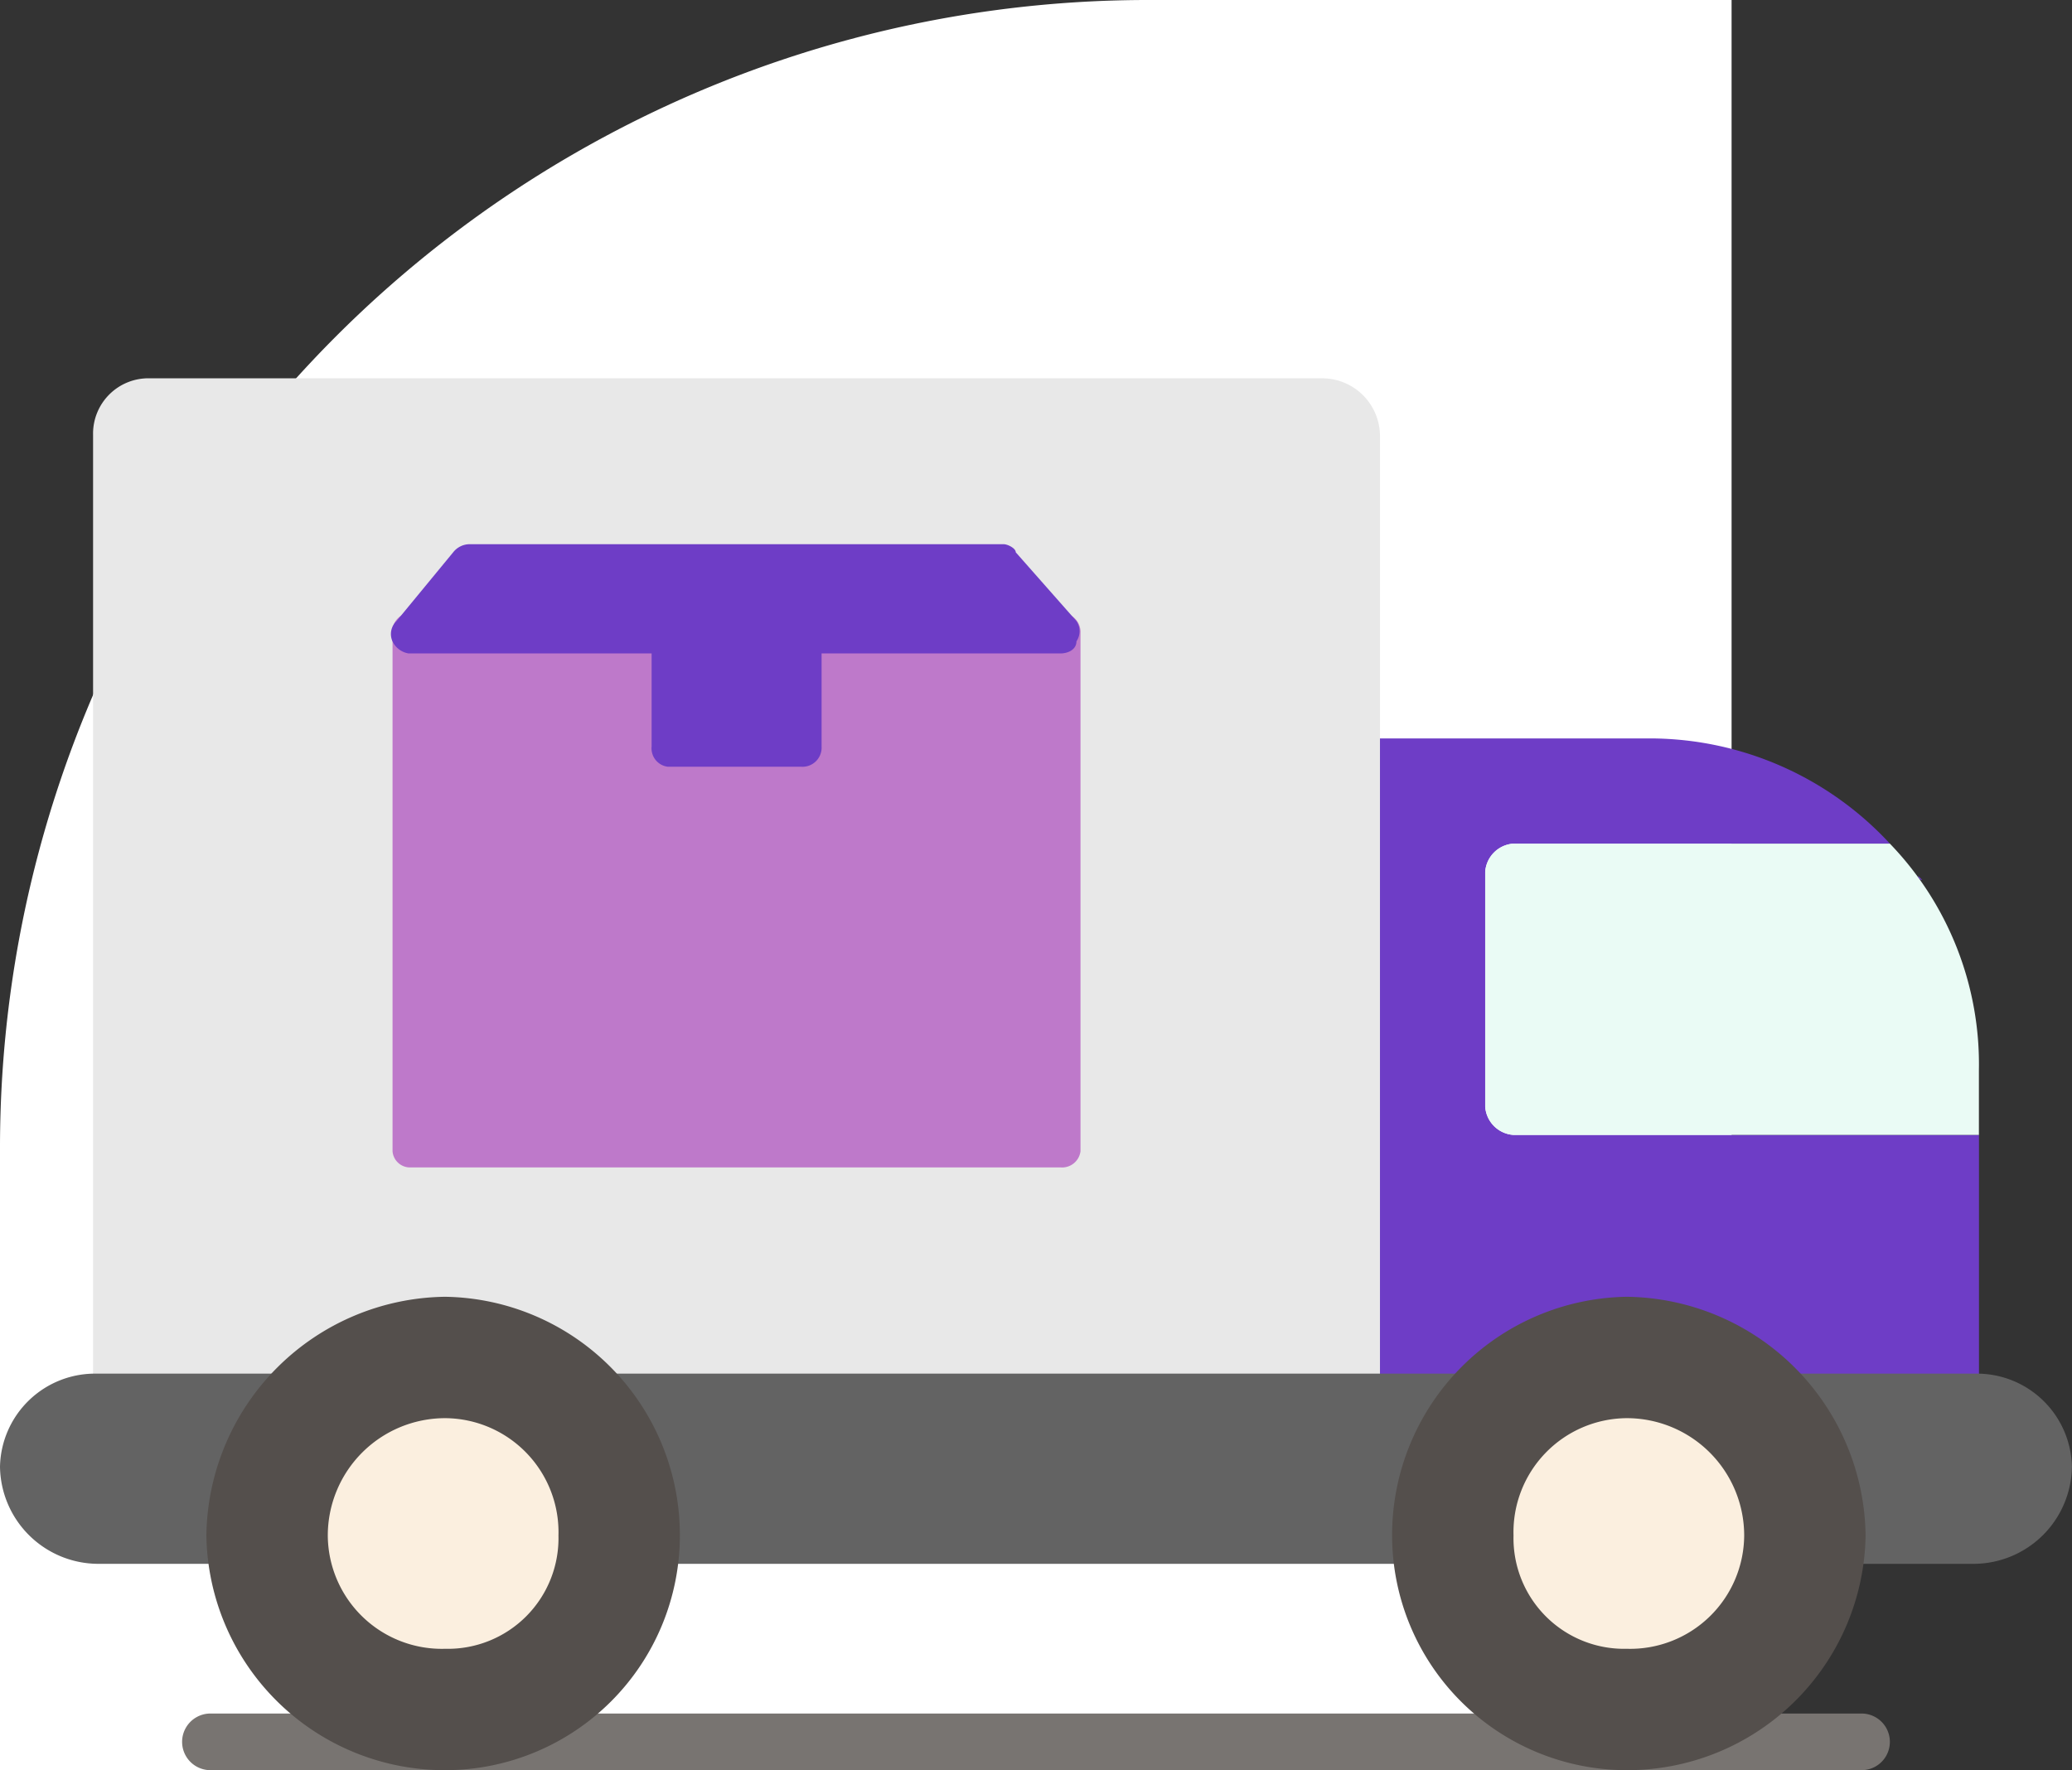 <svg xmlns="http://www.w3.org/2000/svg" width="106.497" height="91" viewBox="0 0 106.497 91">
  <rect x="0" y="0" width="106.497" height="91" fill="#333333" stroke="none"/>
  <g id="Grupo_1102806" data-name="Grupo 1102806" transform="translate(-325.742 -11758.764)">
    <g id="Grupo_1100747" data-name="Grupo 1100747" transform="translate(-10.258 3909.764)">
      <path id="Rectángulo_401055" data-name="Rectángulo 401055" d="M59,0H89a0,0,0,0,1,0,0V91a0,0,0,0,1,0,0H0a0,0,0,0,1,0,0V59A59,59,0,0,1,59,0Z" transform="translate(336 7849)" fill="#fff"/>
      <g id="Layer_x0020_1" transform="translate(336 7784.448)">
        <g id="_287463608" transform="translate(0 84)">
          <path id="Trazado_873806" data-name="Trazado 873806" d="M359.24,208.568h-8.528a1.144,1.144,0,0,1-1.04-.624,9.009,9.009,0,0,0-7.072-3.12,9.315,9.315,0,0,0-7.072,3.12,1.144,1.144,0,0,1-1.04.624h-6.032A1.422,1.422,0,0,1,327,207.112V174.456A1.422,1.422,0,0,1,328.456,173h15.392a16.826,16.826,0,0,1,12.272,5.408H336.776a1.563,1.563,0,0,0-1.456,1.456v12.064a1.563,1.563,0,0,0,1.456,1.456H360.7v13.728A1.422,1.422,0,0,1,359.24,208.568Zm-1.664-28.5a.2.2,0,0,0,.208.208Z" transform="translate(-258.984 -154.488)" fill="#6e3dc6" fill-rule="evenodd"/>
          <path id="Trazado_873807" data-name="Trazado 873807" d="M131.32,416.912H46.456a1.456,1.456,0,1,1,0-2.912H131.32a1.456,1.456,0,1,1,0,2.912Z" transform="translate(-35.64 -345.36)" fill="#787471" fill-rule="evenodd"/>
          <path id="Trazado_873808" data-name="Trazado 873808" d="M87.688,138.08H49.208a1.144,1.144,0,0,1-1.04-.624,9.315,9.315,0,0,0-7.072-3.12,9.009,9.009,0,0,0-7.072,3.12,1.144,1.144,0,0,1-1.04.624H24.456A1.422,1.422,0,0,1,23,136.624V86.912A2.844,2.844,0,0,1,25.912,84h60.32a2.975,2.975,0,0,1,2.912,2.912v49.712A1.422,1.422,0,0,1,87.688,138.08Z" transform="translate(-18.216 -84)" fill="#e8e8e8" fill-rule="evenodd"/>
          <path id="Trazado_873809" data-name="Trazado 873809" d="M12.064,339.776H4.992A5.062,5.062,0,0,1,0,334.784,4.885,4.885,0,0,1,4.992,330h9.776a1.393,1.393,0,0,1,1.04,2.288,9.062,9.062,0,0,0-2.288,6.032A1.422,1.422,0,0,1,12.064,339.776Zm89.44,0H94.433a1.422,1.422,0,0,1-1.456-1.456,9.062,9.062,0,0,0-2.288-6.032A1.393,1.393,0,0,1,91.729,330H101.5a4.885,4.885,0,0,1,4.992,4.784A5.061,5.061,0,0,1,101.5,339.776Zm-28.5,0H33.488a1.422,1.422,0,0,1-1.456-1.456,10.066,10.066,0,0,0-2.08-6.032,1.281,1.281,0,0,1-.208-1.456A1.141,1.141,0,0,1,30.992,330H75.5a1.141,1.141,0,0,1,1.248.832,1.281,1.281,0,0,1-.208,1.456,10.066,10.066,0,0,0-2.08,6.032A1.422,1.422,0,0,1,73.008,339.776Z" transform="translate(0 -278.832)" fill="#636363" fill-rule="evenodd"/>
          <path id="Trazado_873810" data-name="Trazado 873810" d="M63.272,335.336A12.252,12.252,0,0,1,51,323.272,12.431,12.431,0,0,1,63.272,311a12.252,12.252,0,0,1,12.064,12.272A12.073,12.073,0,0,1,63.272,335.336Z" transform="translate(-40.392 -263.784)" fill="#544f4c" fill-rule="evenodd"/>
          <path id="Trazado_873811" data-name="Trazado 873811" d="M356.064,335.336A12.073,12.073,0,0,1,344,323.272,12.252,12.252,0,0,1,356.064,311a12.431,12.431,0,0,1,12.272,12.272A12.252,12.252,0,0,1,356.064,335.336Z" transform="translate(-272.448 -263.784)" fill="#544f4c" fill-rule="evenodd"/>
          <path id="Trazado_873812" data-name="Trazado 873812" d="M379.824,352.856A5.687,5.687,0,0,1,374,347.032,5.862,5.862,0,0,1,379.824,341a6.036,6.036,0,0,1,6.032,6.032A5.862,5.862,0,0,1,379.824,352.856Z" transform="translate(-296.208 -287.544)" fill="#fbefdf" fill-rule="evenodd"/>
          <path id="Trazado_873813" data-name="Trazado 873813" d="M387.8,199a16.341,16.341,0,0,1,4.576,11.648v3.328h-23.92A1.563,1.563,0,0,1,367,212.52V200.456A1.563,1.563,0,0,1,368.456,199Z" transform="translate(-290.664 -175.08)" fill="#eafbf5" fill-rule="evenodd"/>
          <path id="Trazado_873814" data-name="Trazado 873814" d="M87.032,352.856A5.862,5.862,0,0,1,81,347.032,6.036,6.036,0,0,1,87.032,341a5.862,5.862,0,0,1,5.824,6.032A5.687,5.687,0,0,1,87.032,352.856Z" transform="translate(-64.152 -287.544)" fill="#fbefdf" fill-rule="evenodd"/>
          <path id="Trazado_873815" data-name="Trazado 873815" d="M131.32,170.5H97.832a.9.9,0,0,1-.832-.832V143.04a.952.952,0,0,1,.832-1.04H131.32a.983.983,0,0,1,1.04,1.04v26.624A.952.952,0,0,1,131.32,170.5Z" transform="translate(-76.824 -129.936)" fill="#be79ca" fill-rule="evenodd"/>
          <path id="Trazado_873816" data-name="Trazado 873816" d="M161.832,142H168.7a.983.983,0,0,1,1.04,1.04v5.824a.983.983,0,0,1-1.04,1.04h-6.864a.952.952,0,0,1-.832-1.04V143.04A.952.952,0,0,1,161.832,142Z" transform="translate(-127.512 -129.936)" fill="#6e3dc6" fill-rule="evenodd"/>
          <path id="Trazado_873817" data-name="Trazado 873817" d="M130.992,130.616H97.5a1.115,1.115,0,0,1-.832-.624.915.915,0,0,1,.208-1.04l2.912-3.536a1.081,1.081,0,0,1,.832-.416H128.08c.208,0,.624.208.624.416l3.12,3.536a.928.928,0,0,1,0,1.04C131.824,130.408,131.408,130.616,130.992,130.616Z" transform="translate(-76.496 -116.472)" fill="#6e3dc6" fill-rule="evenodd"/>
        </g>
      </g>
    </g>
  </g>
</svg>
